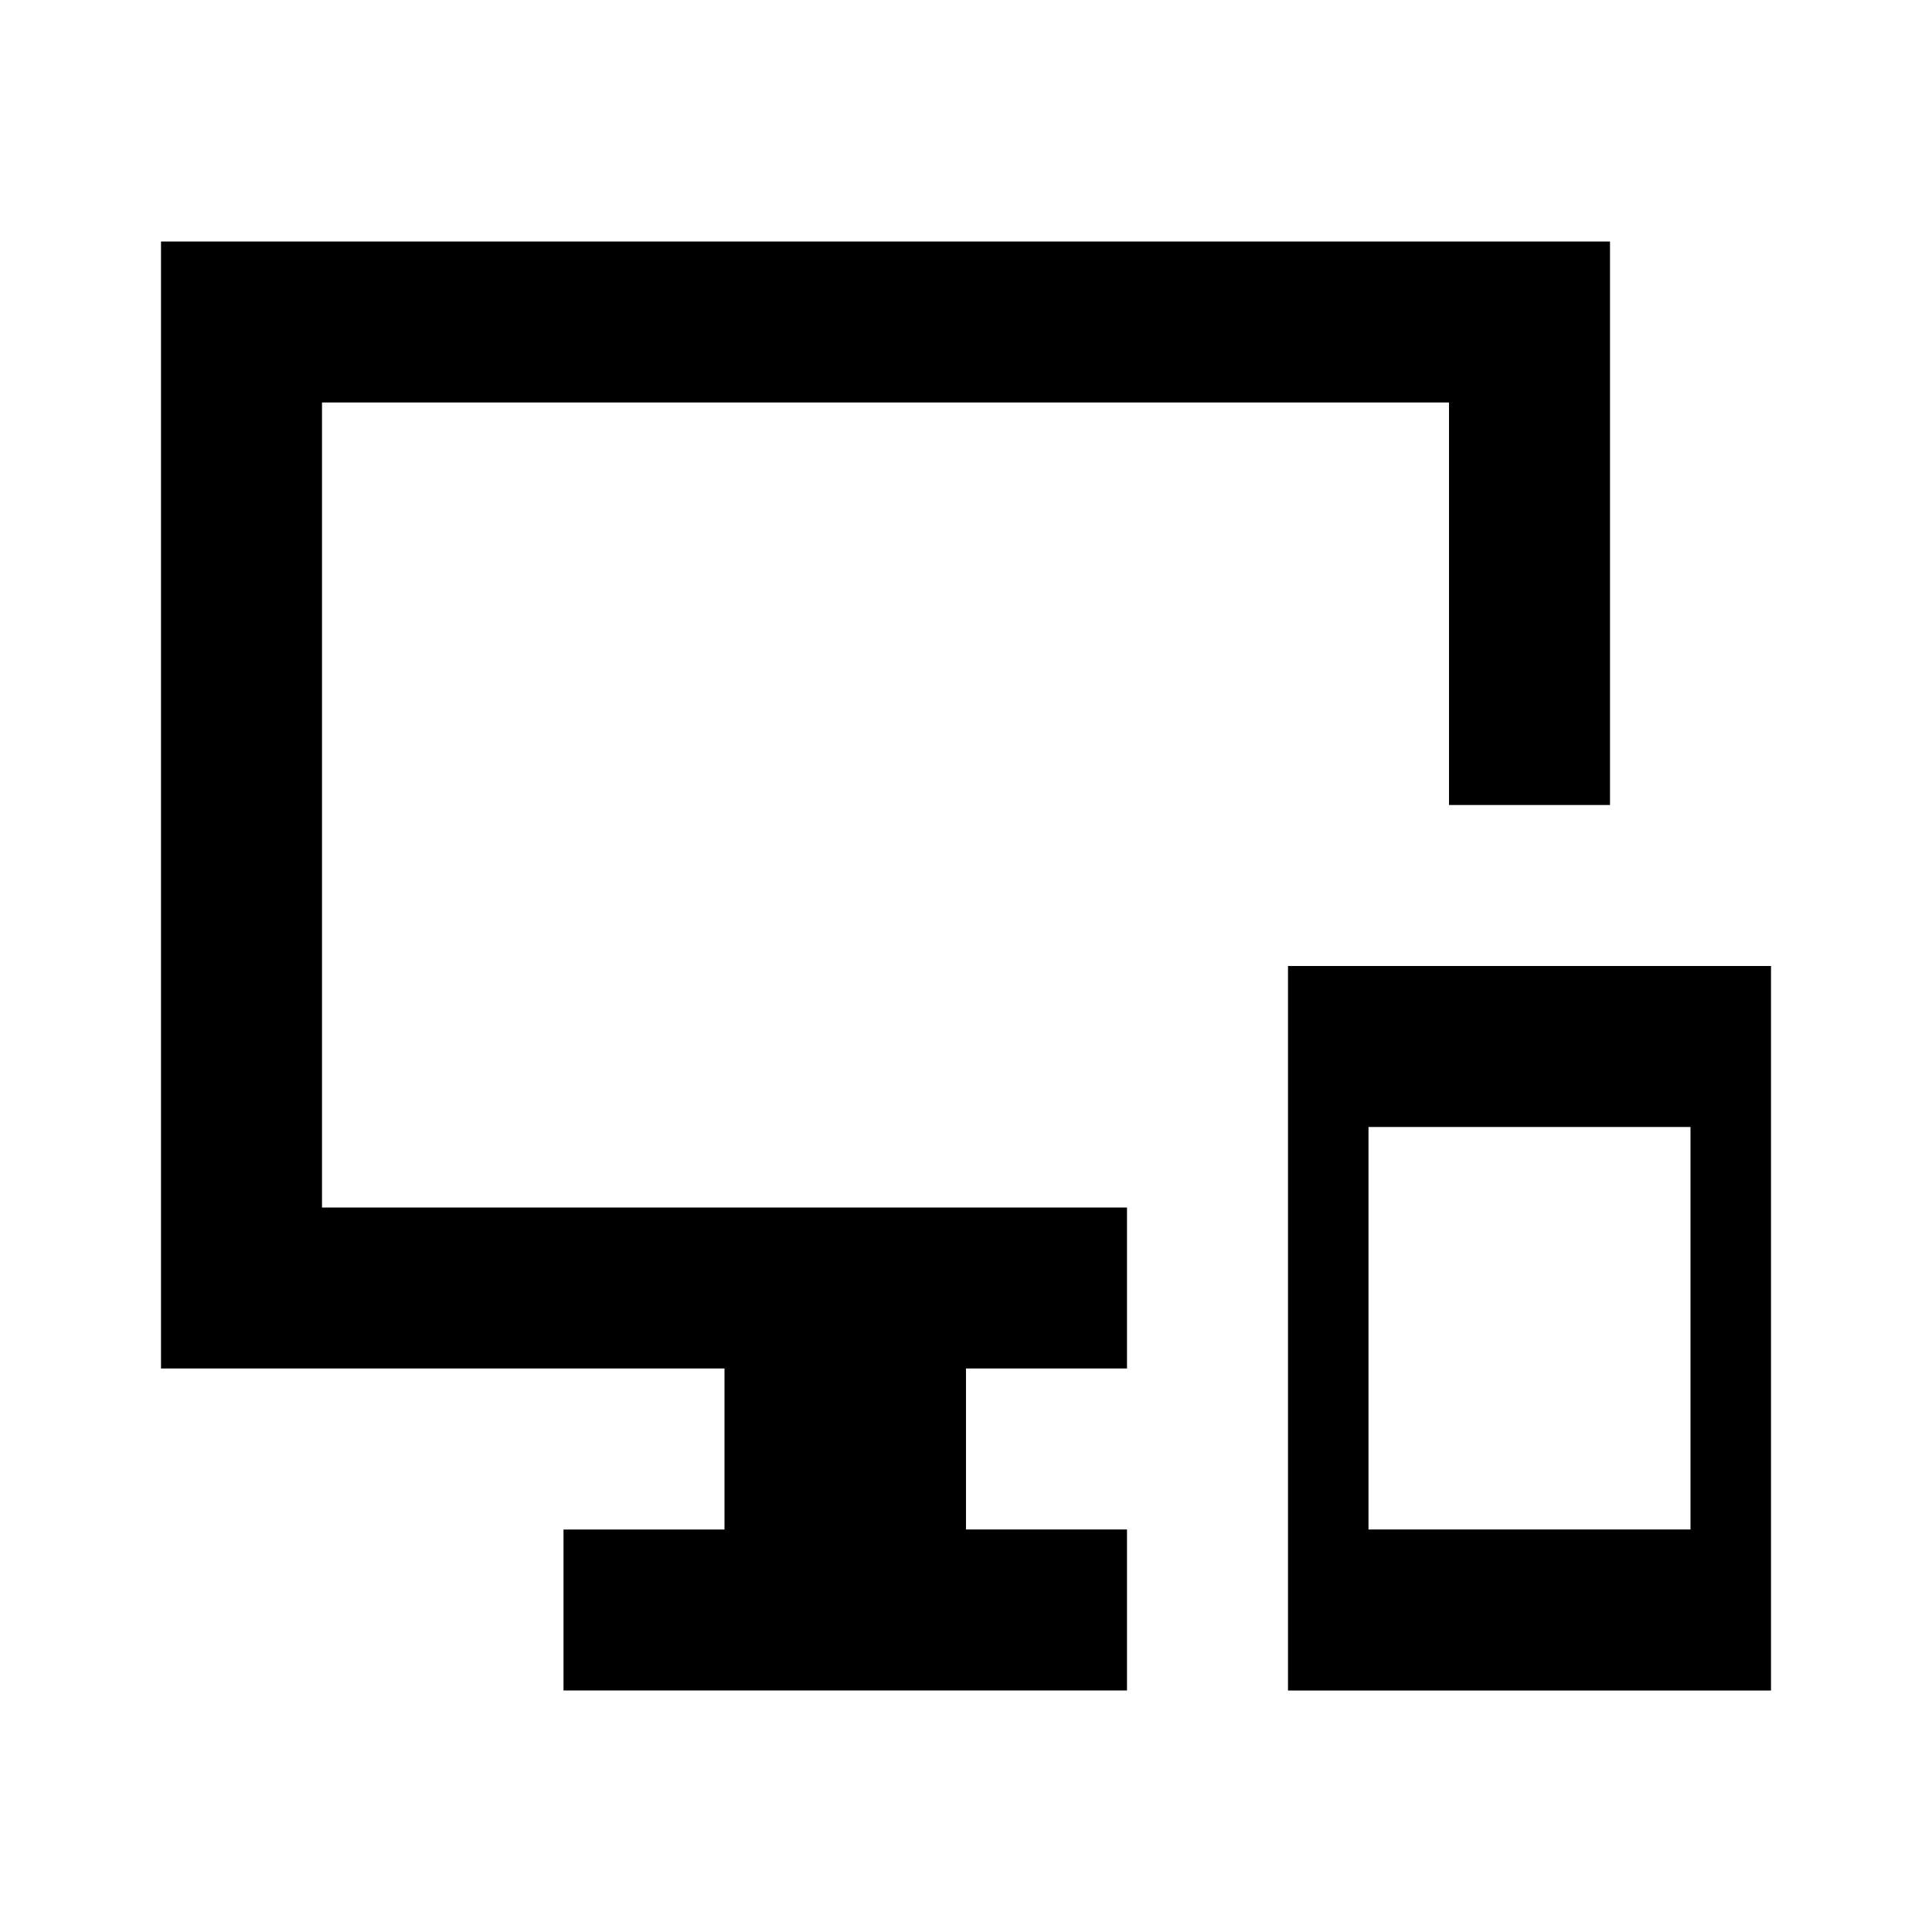 <svg id="Layer_1" data-name="Layer 1" xmlns="http://www.w3.org/2000/svg" viewBox="0 0 24 24"><title>Devices</title><path d="M9,17H2V3H20v7H18V5H4V15H14v2H12v2h2v2H7V19H9Zm12-5h1v9H16V12h5Zm0,2H17v5h4Z"/></svg>